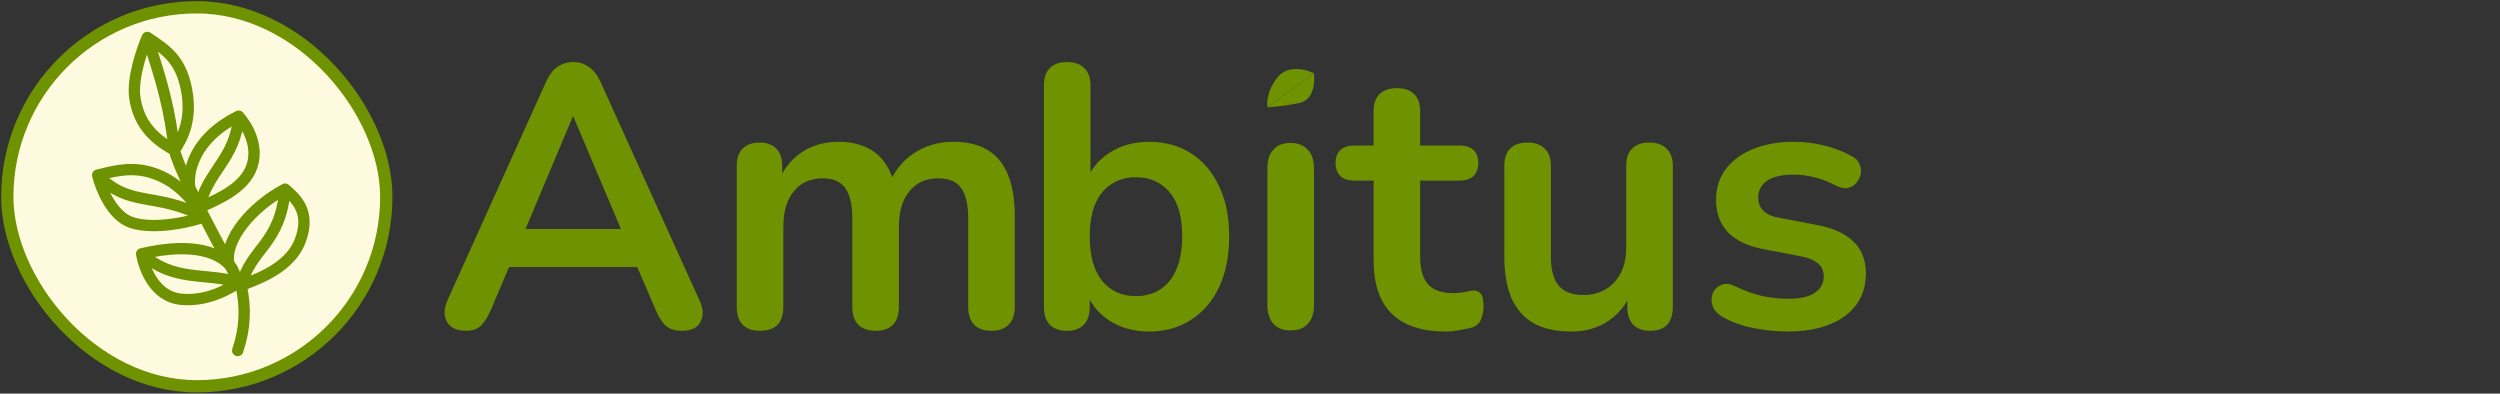 <svg width="343" height="54" viewBox="0 0 343 54" fill="none" xmlns="http://www.w3.org/2000/svg">
<rect x="0" y="0" width="343" height="54" fill="#333333" stroke="none"/>
<g clip-path="url(#clip0_612_2270)">
<ellipse cx="27" cy="27" rx="26" ry="26" fill="#FEFAE0"/>
<path d="M23.93 20.587C23.282 15.042 22.354 11.569 20.211 5.136M23.93 20.587C20.747 18.881 19.002 16.721 18.504 13.436C18.106 10.809 19.477 6.808 20.211 5.136M23.93 20.587C25.024 19 26.408 16.373 25.571 12.192C24.734 8.012 22.665 6.788 20.211 5.136M23.93 20.587C24.172 21.647 24.953 23.515 26.121 25.949M26.121 25.949C25.728 25.12 25.571 19.482 32.741 15.941M26.121 25.949C26.502 26.743 26.925 27.598 27.383 28.504M32.741 15.941C33.819 17.151 35.743 20.157 34.394 23.256C33.045 26.355 28.604 27.811 27.383 28.504M32.741 15.941C32.37 21.843 28.322 23.53 27.383 28.504M27.383 28.504C27.586 28.905 27.796 29.317 28.013 29.738M28.013 29.738C21.239 26.228 17.866 28.589 13.4 24.028M28.013 29.738C26.849 30.231 21.386 31.647 18.039 30.531C15.361 29.638 13.831 25.824 13.4 24.028M28.013 29.738C25.381 25.827 22.941 24.204 20.227 23.53C17.513 22.855 14.894 23.671 13.4 24.028M28.013 29.738C29.01 31.676 30.147 33.814 31.379 36.081M31.379 36.081C30.803 32.917 34.538 28.349 39.117 25.949M31.379 36.081C31.454 36.219 31.529 36.357 31.605 36.495M39.117 25.949C40.344 27.06 42.827 28.927 41.14 33.151C39.454 37.375 33.856 38.668 33.098 39.216M39.117 25.949C38.442 33.644 34.394 33.986 33.098 39.216M33.098 39.216C33.01 39.057 32.923 38.899 32.836 38.741M33.098 39.216C33.765 42.279 33.613 45.174 32.613 48.094M32.102 37.407C32.344 37.847 32.588 38.292 32.836 38.741M32.102 37.407C32.014 37.126 31.852 36.813 31.605 36.495M32.102 37.407C31.935 37.101 31.769 36.797 31.605 36.495M19.429 34.823C19.684 36.33 20.956 40.741 24.949 41.07C28.942 41.399 31.949 39.216 32.836 38.741M19.429 34.823C23.93 38.741 27.91 37.333 32.836 38.741M19.429 34.823C26.821 33.093 30.336 34.862 31.605 36.495" stroke="#6F9200" stroke-width="1.553" stroke-linecap="round"/>
</g>
<rect x="1" y="1" width="52" height="52" rx="26" stroke="#6F9200" stroke-width="1.687"/>
<path d="M63.899 45.383C63.081 45.383 62.416 45.196 61.905 44.821C61.428 44.446 61.138 43.952 61.035 43.338C60.933 42.69 61.053 41.974 61.394 41.19L74.894 11.276C75.337 10.287 75.865 9.588 76.479 9.179C77.126 8.736 77.859 8.514 78.678 8.514C79.462 8.514 80.16 8.736 80.774 9.179C81.422 9.588 81.967 10.287 82.41 11.276L95.962 41.19C96.337 41.974 96.473 42.69 96.371 43.338C96.269 43.986 95.979 44.497 95.501 44.872C95.024 45.213 94.394 45.383 93.609 45.383C92.655 45.383 91.905 45.162 91.359 44.719C90.848 44.242 90.388 43.526 89.979 42.571L86.655 34.849L89.416 36.639H67.837L70.598 34.849L67.325 42.571C66.882 43.56 66.422 44.276 65.945 44.719C65.467 45.162 64.785 45.383 63.899 45.383ZM78.575 16.031L71.416 33.06L70.087 31.423H87.166L85.888 33.06L78.678 16.031H78.575Z" fill="#6F9200"/>
<path d="M104.253 45.383C103.23 45.383 102.446 45.111 101.901 44.565C101.355 43.986 101.082 43.168 101.082 42.111V22.781C101.082 21.724 101.355 20.923 101.901 20.378C102.446 19.832 103.213 19.56 104.202 19.56C105.19 19.56 105.957 19.832 106.503 20.378C107.048 20.923 107.321 21.724 107.321 22.781V26.514L106.759 24.98C107.44 23.276 108.497 21.929 109.929 20.94C111.361 19.952 113.065 19.457 115.043 19.457C117.054 19.457 118.707 19.935 120.003 20.889C121.298 21.844 122.202 23.31 122.713 25.287H121.997C122.679 23.48 123.804 22.065 125.372 21.043C126.94 19.986 128.747 19.457 130.793 19.457C132.702 19.457 134.27 19.832 135.497 20.582C136.759 21.332 137.696 22.474 138.31 24.009C138.923 25.509 139.23 27.418 139.23 29.736V42.111C139.23 43.168 138.94 43.986 138.361 44.565C137.815 45.111 137.031 45.383 136.009 45.383C134.986 45.383 134.202 45.111 133.656 44.565C133.111 43.986 132.838 43.168 132.838 42.111V29.991C132.838 28.082 132.514 26.685 131.867 25.798C131.253 24.912 130.196 24.469 128.696 24.469C127.026 24.469 125.713 25.065 124.759 26.259C123.804 27.418 123.327 29.037 123.327 31.116V42.111C123.327 43.168 123.054 43.986 122.509 44.565C121.963 45.111 121.179 45.383 120.156 45.383C119.134 45.383 118.332 45.111 117.753 44.565C117.207 43.986 116.935 43.168 116.935 42.111V29.991C116.935 28.082 116.611 26.685 115.963 25.798C115.349 24.912 114.31 24.469 112.844 24.469C111.173 24.469 109.861 25.065 108.906 26.259C107.952 27.418 107.475 29.037 107.475 31.116V42.111C107.475 44.293 106.401 45.383 104.253 45.383Z" fill="#6F9200"/>
<path d="M157.646 45.486C155.532 45.486 153.674 44.957 152.072 43.901C150.504 42.844 149.464 41.429 148.952 39.656L149.515 38.378V42.111C149.515 43.168 149.242 43.986 148.697 44.565C148.151 45.111 147.384 45.383 146.396 45.383C145.373 45.383 144.589 45.111 144.043 44.565C143.498 43.986 143.225 43.168 143.225 42.111V11.736C143.225 10.679 143.498 9.878 144.043 9.332C144.589 8.787 145.373 8.514 146.396 8.514C147.418 8.514 148.202 8.787 148.748 9.332C149.327 9.878 149.617 10.679 149.617 11.736V25.031H149.004C149.549 23.361 150.606 22.014 152.174 20.991C153.742 19.969 155.566 19.457 157.646 19.457C159.861 19.457 161.788 19.986 163.424 21.043C165.06 22.099 166.339 23.599 167.259 25.543C168.18 27.452 168.64 29.753 168.64 32.446C168.64 35.105 168.18 37.423 167.259 39.401C166.339 41.344 165.043 42.844 163.373 43.901C161.736 44.957 159.827 45.486 157.646 45.486ZM155.856 40.628C157.117 40.628 158.225 40.321 159.18 39.707C160.134 39.094 160.867 38.19 161.378 36.997C161.924 35.77 162.197 34.253 162.197 32.446C162.197 29.719 161.617 27.69 160.458 26.361C159.299 24.997 157.765 24.315 155.856 24.315C154.594 24.315 153.486 24.622 152.532 25.236C151.577 25.815 150.827 26.719 150.282 27.946C149.771 29.139 149.515 30.639 149.515 32.446C149.515 35.139 150.094 37.185 151.254 38.582C152.413 39.946 153.947 40.628 155.856 40.628Z" fill="#6F9200"/>
<path d="M177.057 45.332C176.035 45.332 175.251 45.026 174.705 44.412C174.16 43.798 173.887 42.946 173.887 41.855V23.088C173.887 21.963 174.16 21.111 174.705 20.531C175.251 19.918 176.035 19.611 177.057 19.611C178.08 19.611 178.864 19.918 179.41 20.531C179.989 21.111 180.279 21.963 180.279 23.088V41.855C180.279 42.946 180.006 43.798 179.461 44.412C178.915 45.026 178.114 45.332 177.057 45.332Z" fill="#6F9200"/>
<path d="M198.375 45.486C196.159 45.486 194.301 45.111 192.801 44.361C191.335 43.611 190.245 42.52 189.529 41.088C188.813 39.622 188.455 37.815 188.455 35.668V24.776H185.796C184.978 24.776 184.347 24.571 183.904 24.162C183.46 23.719 183.239 23.122 183.239 22.372C183.239 21.588 183.46 20.991 183.904 20.582C184.347 20.173 184.978 19.969 185.796 19.969H188.455V15.315C188.455 14.259 188.728 13.457 189.273 12.912C189.853 12.367 190.654 12.094 191.676 12.094C192.699 12.094 193.483 12.367 194.029 12.912C194.574 13.457 194.847 14.259 194.847 15.315V19.969H200.267C201.085 19.969 201.716 20.173 202.159 20.582C202.603 20.991 202.824 21.588 202.824 22.372C202.824 23.122 202.603 23.719 202.159 24.162C201.716 24.571 201.085 24.776 200.267 24.776H194.847V35.31C194.847 36.946 195.205 38.173 195.921 38.992C196.637 39.81 197.796 40.219 199.398 40.219C199.978 40.219 200.489 40.168 200.932 40.065C201.375 39.963 201.767 39.895 202.108 39.861C202.517 39.827 202.858 39.963 203.131 40.27C203.404 40.543 203.54 41.122 203.54 42.008C203.54 42.69 203.421 43.304 203.182 43.849C202.978 44.361 202.585 44.719 202.006 44.923C201.563 45.06 200.983 45.179 200.267 45.281C199.551 45.418 198.921 45.486 198.375 45.486Z" fill="#6F9200"/>
<path d="M215.597 45.486C213.518 45.486 211.796 45.111 210.433 44.361C209.069 43.577 208.046 42.418 207.364 40.883C206.717 39.349 206.393 37.44 206.393 35.156V22.781C206.393 21.69 206.666 20.889 207.211 20.378C207.756 19.832 208.541 19.56 209.563 19.56C210.586 19.56 211.37 19.832 211.916 20.378C212.495 20.889 212.785 21.69 212.785 22.781V35.258C212.785 37.031 213.143 38.344 213.859 39.196C214.575 40.048 215.717 40.474 217.285 40.474C218.989 40.474 220.387 39.895 221.478 38.736C222.569 37.543 223.114 35.974 223.114 34.031V22.781C223.114 21.69 223.387 20.889 223.933 20.378C224.478 19.832 225.262 19.56 226.285 19.56C227.308 19.56 228.092 19.832 228.637 20.378C229.217 20.889 229.506 21.69 229.506 22.781V42.111C229.506 44.293 228.467 45.383 226.387 45.383C225.399 45.383 224.631 45.111 224.086 44.565C223.541 43.986 223.268 43.168 223.268 42.111V38.224L223.984 39.758C223.268 41.599 222.177 43.014 220.711 44.003C219.279 44.992 217.575 45.486 215.597 45.486Z" fill="#6F9200"/>
<path d="M245.313 45.486C243.847 45.486 242.296 45.332 240.659 45.026C239.023 44.719 237.557 44.19 236.262 43.44C235.716 43.099 235.324 42.707 235.086 42.264C234.881 41.787 234.796 41.327 234.83 40.883C234.898 40.406 235.068 39.997 235.341 39.656C235.648 39.315 236.023 39.094 236.466 38.992C236.943 38.889 237.455 38.974 238 39.247C239.364 39.895 240.642 40.355 241.836 40.628C243.029 40.867 244.205 40.986 245.364 40.986C247 40.986 248.211 40.713 248.995 40.168C249.813 39.588 250.222 38.838 250.222 37.918C250.222 37.133 249.949 36.537 249.404 36.128C248.892 35.685 248.108 35.361 247.051 35.156L241.938 34.185C239.824 33.776 238.205 33.008 237.08 31.884C235.989 30.724 235.443 29.241 235.443 27.435C235.443 25.798 235.887 24.384 236.773 23.19C237.693 21.997 238.955 21.077 240.557 20.429C242.159 19.781 244 19.457 246.08 19.457C247.58 19.457 248.978 19.628 250.273 19.969C251.603 20.276 252.881 20.77 254.108 21.452C254.62 21.724 254.961 22.082 255.131 22.526C255.336 22.969 255.387 23.429 255.284 23.906C255.182 24.349 254.978 24.759 254.671 25.134C254.364 25.474 253.972 25.696 253.495 25.798C253.051 25.866 252.54 25.764 251.961 25.491C250.904 24.946 249.881 24.554 248.892 24.315C247.938 24.077 247.017 23.957 246.131 23.957C244.461 23.957 243.216 24.247 242.398 24.827C241.614 25.406 241.222 26.173 241.222 27.128C241.222 27.844 241.461 28.44 241.938 28.918C242.415 29.395 243.148 29.719 244.137 29.889L249.25 30.861C251.466 31.27 253.137 32.02 254.262 33.111C255.421 34.202 256 35.668 256 37.508C256 39.997 255.029 41.957 253.086 43.389C251.142 44.787 248.551 45.486 245.313 45.486Z" fill="#6F9200"/>
<path d="M173.887 14.714L180.279 10.04C180.279 10.04 177.057 8.444 175.302 10.585C173.546 12.727 173.887 14.714 173.887 14.714Z" fill="#6F9200"/>
<path d="M180.279 10.04L173.887 14.714C173.887 14.714 175.865 14.644 178.308 14.118C180.75 13.592 180.279 10.04 180.279 10.04Z" fill="#6F9200"/>
<defs>
<clipPath id="clip0_612_2270">
<rect x="1" y="1" width="52" height="52" rx="26" fill="white"/>
</clipPath>
</defs>
</svg>
